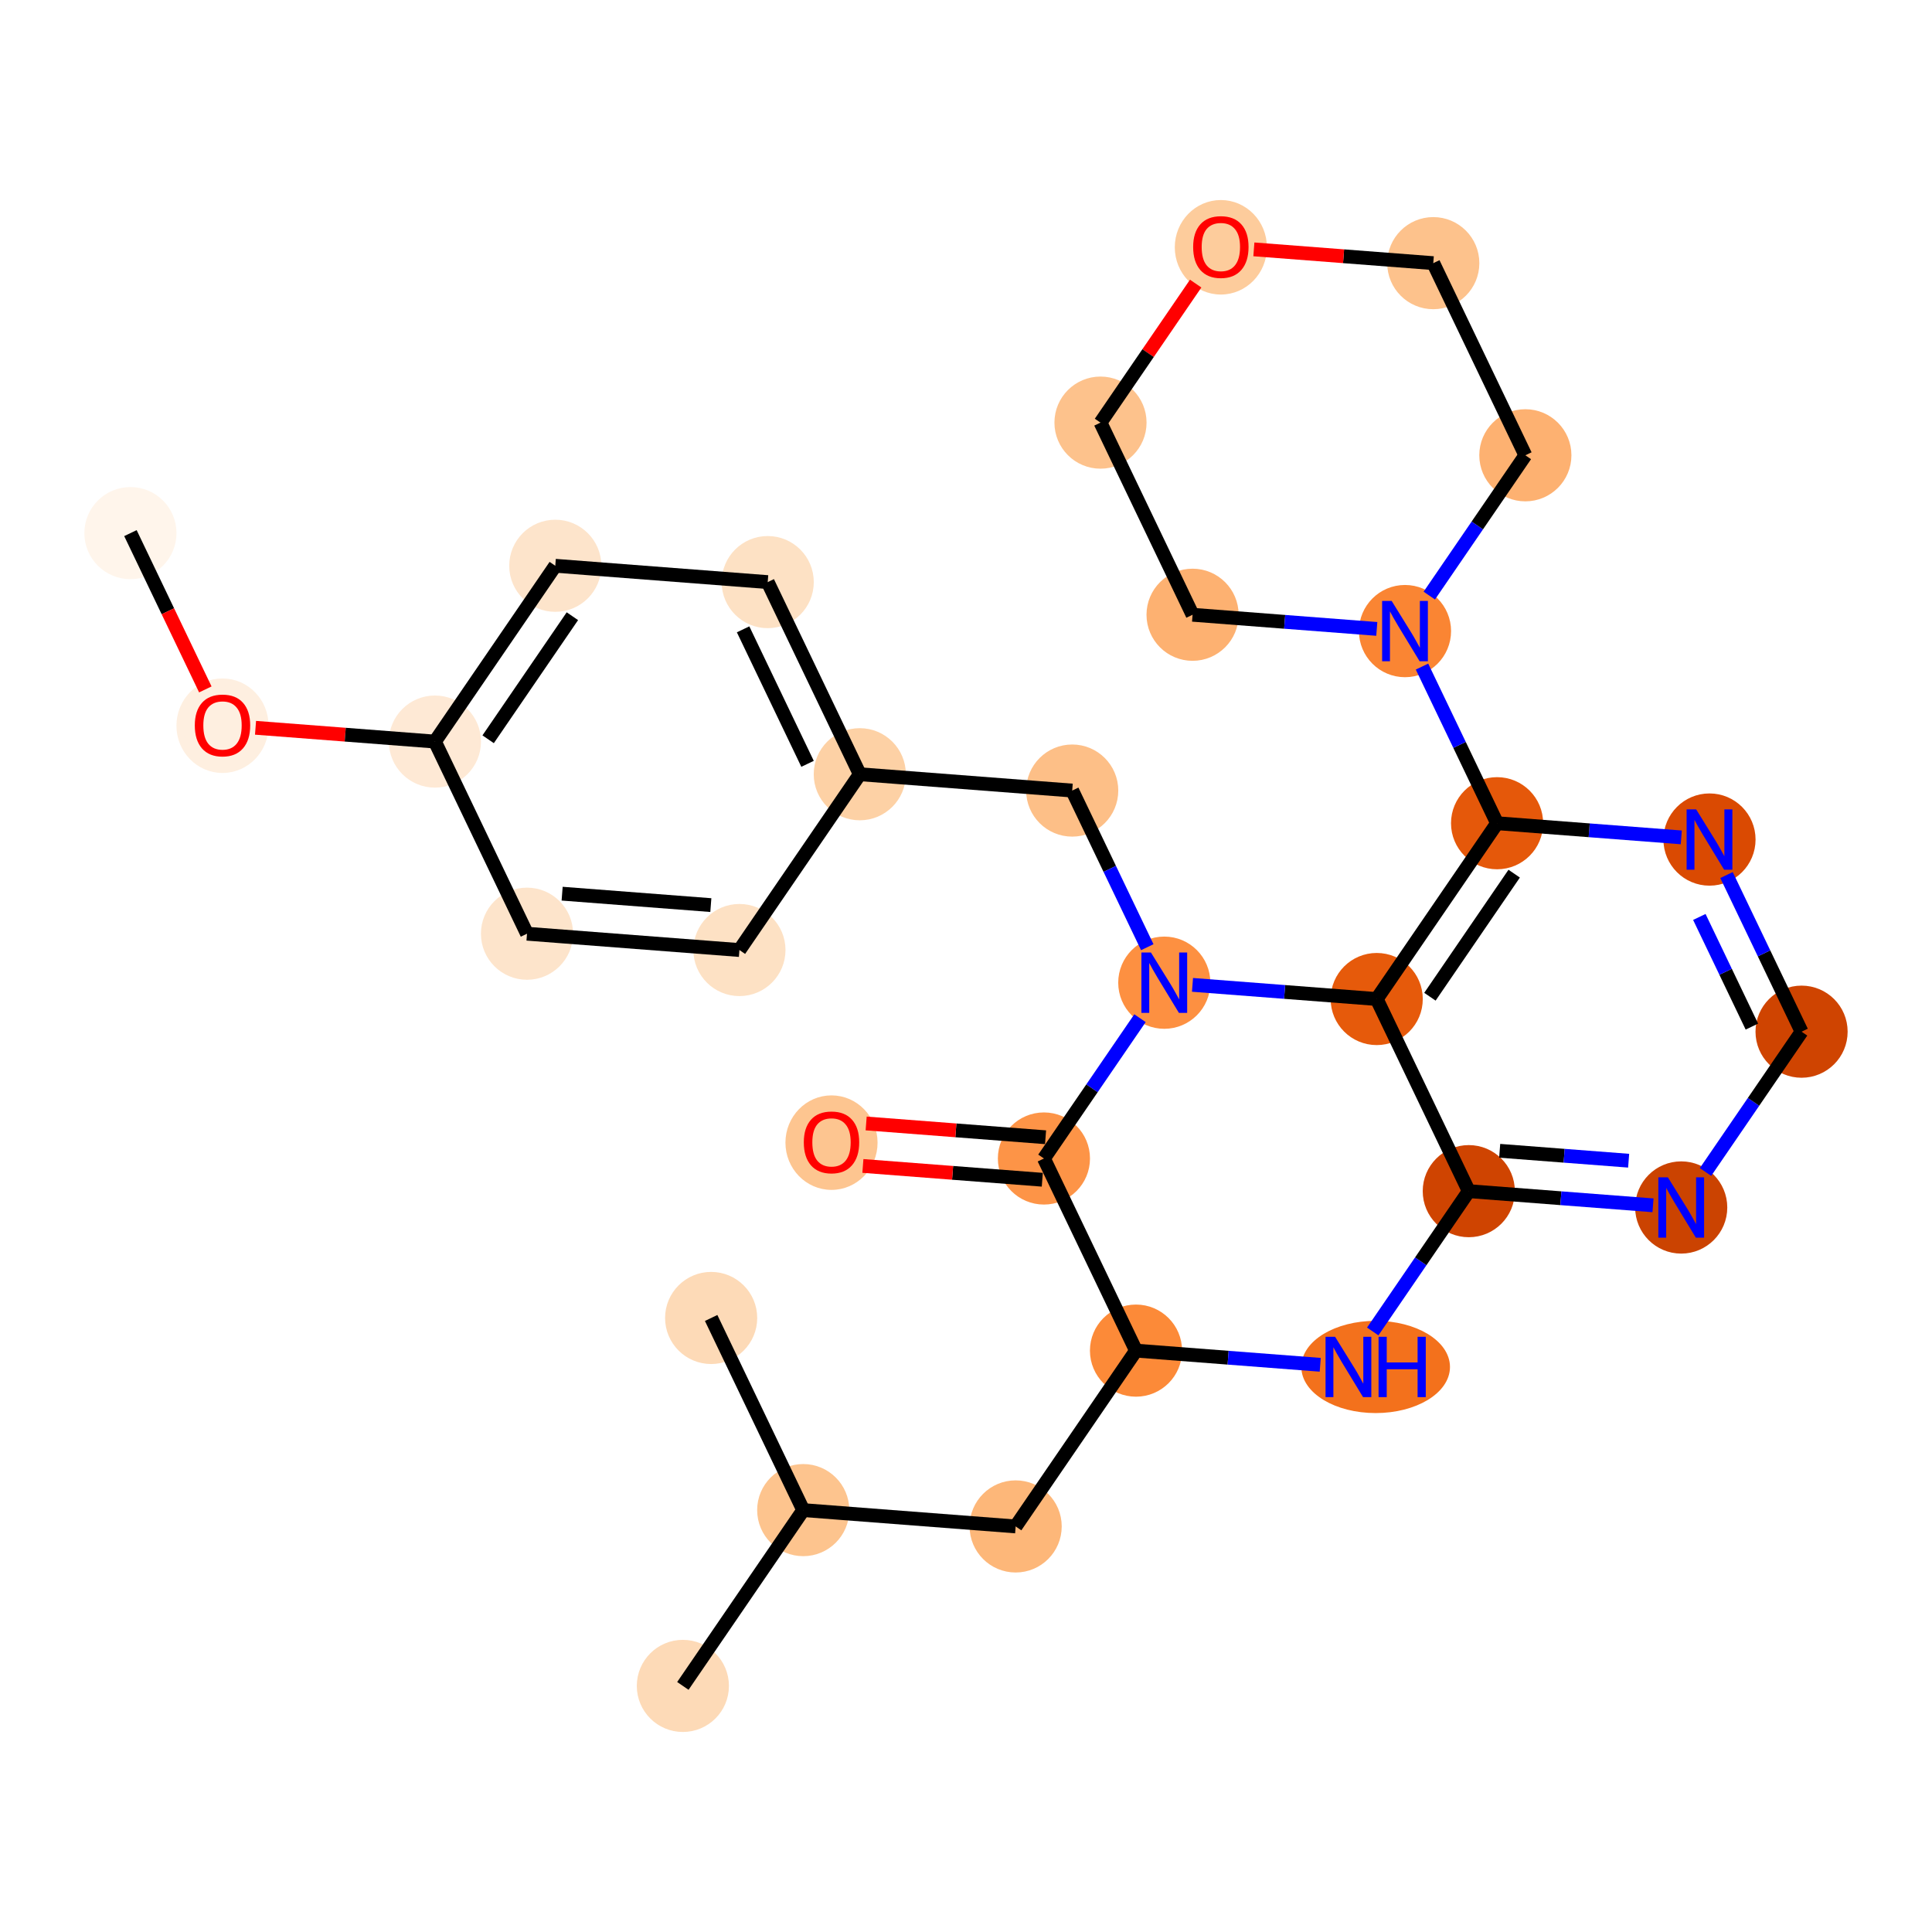 <?xml version='1.0' encoding='iso-8859-1'?>
<svg version='1.1' baseProfile='full'
              xmlns='http://www.w3.org/2000/svg'
                      xmlns:rdkit='http://www.rdkit.org/xml'
                      xmlns:xlink='http://www.w3.org/1999/xlink'
                  xml:space='preserve'
width='280px' height='280px' viewBox='0 0 280 280'>
<!-- END OF HEADER -->
<rect style='opacity:1.0;fill:#FFFFFF;stroke:none' width='280' height='280' x='0' y='0'> </rect>
<ellipse cx='18.903' cy='77.263' rx='6.176' ry='6.176'  style='fill:#FFF5EB;fill-rule:evenodd;stroke:#FFF5EB;stroke-width:1.0px;stroke-linecap:butt;stroke-linejoin:miter;stroke-opacity:1' />
<ellipse cx='32.247' cy='105.176' rx='6.176' ry='6.349'  style='fill:#FEEFE0;fill-rule:evenodd;stroke:#FEEFE0;stroke-width:1.0px;stroke-linecap:butt;stroke-linejoin:miter;stroke-opacity:1' />
<ellipse cx='63.033' cy='107.475' rx='6.176' ry='6.176'  style='fill:#FEE9D5;fill-rule:evenodd;stroke:#FEE9D5;stroke-width:1.0px;stroke-linecap:butt;stroke-linejoin:miter;stroke-opacity:1' />
<ellipse cx='80.476' cy='81.996' rx='6.176' ry='6.176'  style='fill:#FDE4CB;fill-rule:evenodd;stroke:#FDE4CB;stroke-width:1.0px;stroke-linecap:butt;stroke-linejoin:miter;stroke-opacity:1' />
<ellipse cx='111.263' cy='84.362' rx='6.176' ry='6.176'  style='fill:#FDE1C4;fill-rule:evenodd;stroke:#FDE1C4;stroke-width:1.0px;stroke-linecap:butt;stroke-linejoin:miter;stroke-opacity:1' />
<ellipse cx='124.607' cy='112.208' rx='6.176' ry='6.176'  style='fill:#FDD1A5;fill-rule:evenodd;stroke:#FDD1A5;stroke-width:1.0px;stroke-linecap:butt;stroke-linejoin:miter;stroke-opacity:1' />
<ellipse cx='155.393' cy='114.574' rx='6.176' ry='6.176'  style='fill:#FDBF87;fill-rule:evenodd;stroke:#FDBF87;stroke-width:1.0px;stroke-linecap:butt;stroke-linejoin:miter;stroke-opacity:1' />
<ellipse cx='168.737' cy='142.419' rx='6.176' ry='6.183'  style='fill:#FD9041;fill-rule:evenodd;stroke:#FD9041;stroke-width:1.0px;stroke-linecap:butt;stroke-linejoin:miter;stroke-opacity:1' />
<ellipse cx='151.294' cy='167.898' rx='6.176' ry='6.176'  style='fill:#FD9447;fill-rule:evenodd;stroke:#FD9447;stroke-width:1.0px;stroke-linecap:butt;stroke-linejoin:miter;stroke-opacity:1' />
<ellipse cx='120.508' cy='165.6' rx='6.176' ry='6.349'  style='fill:#FDC590;fill-rule:evenodd;stroke:#FDC590;stroke-width:1.0px;stroke-linecap:butt;stroke-linejoin:miter;stroke-opacity:1' />
<ellipse cx='164.638' cy='195.743' rx='6.176' ry='6.176'  style='fill:#FC8A38;fill-rule:evenodd;stroke:#FC8A38;stroke-width:1.0px;stroke-linecap:butt;stroke-linejoin:miter;stroke-opacity:1' />
<ellipse cx='147.196' cy='221.222' rx='6.176' ry='6.176'  style='fill:#FDB779;fill-rule:evenodd;stroke:#FDB779;stroke-width:1.0px;stroke-linecap:butt;stroke-linejoin:miter;stroke-opacity:1' />
<ellipse cx='116.409' cy='218.856' rx='6.176' ry='6.176'  style='fill:#FDC48E;fill-rule:evenodd;stroke:#FDC48E;stroke-width:1.0px;stroke-linecap:butt;stroke-linejoin:miter;stroke-opacity:1' />
<ellipse cx='98.966' cy='244.335' rx='6.176' ry='6.176'  style='fill:#FDDAB7;fill-rule:evenodd;stroke:#FDDAB7;stroke-width:1.0px;stroke-linecap:butt;stroke-linejoin:miter;stroke-opacity:1' />
<ellipse cx='103.065' cy='191.01' rx='6.176' ry='6.176'  style='fill:#FDDAB7;fill-rule:evenodd;stroke:#FDDAB7;stroke-width:1.0px;stroke-linecap:butt;stroke-linejoin:miter;stroke-opacity:1' />
<ellipse cx='199.371' cy='198.11' rx='10.271' ry='6.183'  style='fill:#F3711C;fill-rule:evenodd;stroke:#F3711C;stroke-width:1.0px;stroke-linecap:butt;stroke-linejoin:miter;stroke-opacity:1' />
<ellipse cx='212.868' cy='172.631' rx='6.176' ry='6.176'  style='fill:#CF4401;fill-rule:evenodd;stroke:#CF4401;stroke-width:1.0px;stroke-linecap:butt;stroke-linejoin:miter;stroke-opacity:1' />
<ellipse cx='243.654' cy='174.998' rx='6.176' ry='6.183'  style='fill:#CB4301;fill-rule:evenodd;stroke:#CB4301;stroke-width:1.0px;stroke-linecap:butt;stroke-linejoin:miter;stroke-opacity:1' />
<ellipse cx='261.097' cy='149.519' rx='6.176' ry='6.176'  style='fill:#CF4401;fill-rule:evenodd;stroke:#CF4401;stroke-width:1.0px;stroke-linecap:butt;stroke-linejoin:miter;stroke-opacity:1' />
<ellipse cx='247.753' cy='121.674' rx='6.176' ry='6.183'  style='fill:#DA4A02;fill-rule:evenodd;stroke:#DA4A02;stroke-width:1.0px;stroke-linecap:butt;stroke-linejoin:miter;stroke-opacity:1' />
<ellipse cx='216.967' cy='119.307' rx='6.176' ry='6.176'  style='fill:#E5580A;fill-rule:evenodd;stroke:#E5580A;stroke-width:1.0px;stroke-linecap:butt;stroke-linejoin:miter;stroke-opacity:1' />
<ellipse cx='203.623' cy='91.462' rx='6.176' ry='6.183'  style='fill:#FA8533;fill-rule:evenodd;stroke:#FA8533;stroke-width:1.0px;stroke-linecap:butt;stroke-linejoin:miter;stroke-opacity:1' />
<ellipse cx='221.066' cy='65.983' rx='6.176' ry='6.176'  style='fill:#FDB171;fill-rule:evenodd;stroke:#FDB171;stroke-width:1.0px;stroke-linecap:butt;stroke-linejoin:miter;stroke-opacity:1' />
<ellipse cx='207.722' cy='38.138' rx='6.176' ry='6.176'  style='fill:#FDC28C;fill-rule:evenodd;stroke:#FDC28C;stroke-width:1.0px;stroke-linecap:butt;stroke-linejoin:miter;stroke-opacity:1' />
<ellipse cx='176.935' cy='35.839' rx='6.176' ry='6.349'  style='fill:#FDCC9C;fill-rule:evenodd;stroke:#FDCC9C;stroke-width:1.0px;stroke-linecap:butt;stroke-linejoin:miter;stroke-opacity:1' />
<ellipse cx='159.492' cy='61.25' rx='6.176' ry='6.176'  style='fill:#FDC28C;fill-rule:evenodd;stroke:#FDC28C;stroke-width:1.0px;stroke-linecap:butt;stroke-linejoin:miter;stroke-opacity:1' />
<ellipse cx='172.836' cy='89.095' rx='6.176' ry='6.176'  style='fill:#FDB171;fill-rule:evenodd;stroke:#FDB171;stroke-width:1.0px;stroke-linecap:butt;stroke-linejoin:miter;stroke-opacity:1' />
<ellipse cx='199.524' cy='144.786' rx='6.176' ry='6.176'  style='fill:#E65A0B;fill-rule:evenodd;stroke:#E65A0B;stroke-width:1.0px;stroke-linecap:butt;stroke-linejoin:miter;stroke-opacity:1' />
<ellipse cx='107.164' cy='137.686' rx='6.176' ry='6.176'  style='fill:#FDE1C4;fill-rule:evenodd;stroke:#FDE1C4;stroke-width:1.0px;stroke-linecap:butt;stroke-linejoin:miter;stroke-opacity:1' />
<ellipse cx='76.377' cy='135.32' rx='6.176' ry='6.176'  style='fill:#FDE4CB;fill-rule:evenodd;stroke:#FDE4CB;stroke-width:1.0px;stroke-linecap:butt;stroke-linejoin:miter;stroke-opacity:1' />
<path class='bond-0 atom-0 atom-1' d='M 18.903,77.263 L 24.33,88.589' style='fill:none;fill-rule:evenodd;stroke:#000000;stroke-width:2.0px;stroke-linecap:butt;stroke-linejoin:miter;stroke-opacity:1' />
<path class='bond-0 atom-0 atom-1' d='M 24.33,88.589 L 29.758,99.915' style='fill:none;fill-rule:evenodd;stroke:#FF0000;stroke-width:2.0px;stroke-linecap:butt;stroke-linejoin:miter;stroke-opacity:1' />
<path class='bond-1 atom-1 atom-2' d='M 37.033,105.476 L 50.033,106.475' style='fill:none;fill-rule:evenodd;stroke:#FF0000;stroke-width:2.0px;stroke-linecap:butt;stroke-linejoin:miter;stroke-opacity:1' />
<path class='bond-1 atom-1 atom-2' d='M 50.033,106.475 L 63.033,107.475' style='fill:none;fill-rule:evenodd;stroke:#000000;stroke-width:2.0px;stroke-linecap:butt;stroke-linejoin:miter;stroke-opacity:1' />
<path class='bond-2 atom-2 atom-3' d='M 63.033,107.475 L 80.476,81.996' style='fill:none;fill-rule:evenodd;stroke:#000000;stroke-width:2.0px;stroke-linecap:butt;stroke-linejoin:miter;stroke-opacity:1' />
<path class='bond-2 atom-2 atom-3' d='M 70.746,107.141 L 82.955,89.306' style='fill:none;fill-rule:evenodd;stroke:#000000;stroke-width:2.0px;stroke-linecap:butt;stroke-linejoin:miter;stroke-opacity:1' />
<path class='bond-29 atom-29 atom-2' d='M 76.377,135.32 L 63.033,107.475' style='fill:none;fill-rule:evenodd;stroke:#000000;stroke-width:2.0px;stroke-linecap:butt;stroke-linejoin:miter;stroke-opacity:1' />
<path class='bond-3 atom-3 atom-4' d='M 80.476,81.996 L 111.263,84.362' style='fill:none;fill-rule:evenodd;stroke:#000000;stroke-width:2.0px;stroke-linecap:butt;stroke-linejoin:miter;stroke-opacity:1' />
<path class='bond-4 atom-4 atom-5' d='M 111.263,84.362 L 124.607,112.208' style='fill:none;fill-rule:evenodd;stroke:#000000;stroke-width:2.0px;stroke-linecap:butt;stroke-linejoin:miter;stroke-opacity:1' />
<path class='bond-4 atom-4 atom-5' d='M 107.695,91.208 L 117.036,110.7' style='fill:none;fill-rule:evenodd;stroke:#000000;stroke-width:2.0px;stroke-linecap:butt;stroke-linejoin:miter;stroke-opacity:1' />
<path class='bond-5 atom-5 atom-6' d='M 124.607,112.208 L 155.393,114.574' style='fill:none;fill-rule:evenodd;stroke:#000000;stroke-width:2.0px;stroke-linecap:butt;stroke-linejoin:miter;stroke-opacity:1' />
<path class='bond-27 atom-5 atom-28' d='M 124.607,112.208 L 107.164,137.686' style='fill:none;fill-rule:evenodd;stroke:#000000;stroke-width:2.0px;stroke-linecap:butt;stroke-linejoin:miter;stroke-opacity:1' />
<path class='bond-6 atom-6 atom-7' d='M 155.393,114.574 L 160.833,125.925' style='fill:none;fill-rule:evenodd;stroke:#000000;stroke-width:2.0px;stroke-linecap:butt;stroke-linejoin:miter;stroke-opacity:1' />
<path class='bond-6 atom-6 atom-7' d='M 160.833,125.925 L 166.272,137.275' style='fill:none;fill-rule:evenodd;stroke:#0000FF;stroke-width:2.0px;stroke-linecap:butt;stroke-linejoin:miter;stroke-opacity:1' />
<path class='bond-7 atom-7 atom-8' d='M 165.216,147.564 L 158.255,157.731' style='fill:none;fill-rule:evenodd;stroke:#0000FF;stroke-width:2.0px;stroke-linecap:butt;stroke-linejoin:miter;stroke-opacity:1' />
<path class='bond-7 atom-7 atom-8' d='M 158.255,157.731 L 151.294,167.898' style='fill:none;fill-rule:evenodd;stroke:#000000;stroke-width:2.0px;stroke-linecap:butt;stroke-linejoin:miter;stroke-opacity:1' />
<path class='bond-30 atom-27 atom-7' d='M 199.524,144.786 L 186.175,143.76' style='fill:none;fill-rule:evenodd;stroke:#000000;stroke-width:2.0px;stroke-linecap:butt;stroke-linejoin:miter;stroke-opacity:1' />
<path class='bond-30 atom-27 atom-7' d='M 186.175,143.76 L 172.825,142.734' style='fill:none;fill-rule:evenodd;stroke:#0000FF;stroke-width:2.0px;stroke-linecap:butt;stroke-linejoin:miter;stroke-opacity:1' />
<path class='bond-8 atom-8 atom-9' d='M 151.531,164.82 L 138.531,163.82' style='fill:none;fill-rule:evenodd;stroke:#000000;stroke-width:2.0px;stroke-linecap:butt;stroke-linejoin:miter;stroke-opacity:1' />
<path class='bond-8 atom-8 atom-9' d='M 138.531,163.82 L 125.53,162.821' style='fill:none;fill-rule:evenodd;stroke:#FF0000;stroke-width:2.0px;stroke-linecap:butt;stroke-linejoin:miter;stroke-opacity:1' />
<path class='bond-8 atom-8 atom-9' d='M 151.058,170.977 L 138.058,169.978' style='fill:none;fill-rule:evenodd;stroke:#000000;stroke-width:2.0px;stroke-linecap:butt;stroke-linejoin:miter;stroke-opacity:1' />
<path class='bond-8 atom-8 atom-9' d='M 138.058,169.978 L 125.057,168.978' style='fill:none;fill-rule:evenodd;stroke:#FF0000;stroke-width:2.0px;stroke-linecap:butt;stroke-linejoin:miter;stroke-opacity:1' />
<path class='bond-9 atom-8 atom-10' d='M 151.294,167.898 L 164.638,195.743' style='fill:none;fill-rule:evenodd;stroke:#000000;stroke-width:2.0px;stroke-linecap:butt;stroke-linejoin:miter;stroke-opacity:1' />
<path class='bond-10 atom-10 atom-11' d='M 164.638,195.743 L 147.196,221.222' style='fill:none;fill-rule:evenodd;stroke:#000000;stroke-width:2.0px;stroke-linecap:butt;stroke-linejoin:miter;stroke-opacity:1' />
<path class='bond-14 atom-10 atom-15' d='M 164.638,195.743 L 177.988,196.77' style='fill:none;fill-rule:evenodd;stroke:#000000;stroke-width:2.0px;stroke-linecap:butt;stroke-linejoin:miter;stroke-opacity:1' />
<path class='bond-14 atom-10 atom-15' d='M 177.988,196.77 L 191.337,197.796' style='fill:none;fill-rule:evenodd;stroke:#0000FF;stroke-width:2.0px;stroke-linecap:butt;stroke-linejoin:miter;stroke-opacity:1' />
<path class='bond-11 atom-11 atom-12' d='M 147.196,221.222 L 116.409,218.856' style='fill:none;fill-rule:evenodd;stroke:#000000;stroke-width:2.0px;stroke-linecap:butt;stroke-linejoin:miter;stroke-opacity:1' />
<path class='bond-12 atom-12 atom-13' d='M 116.409,218.856 L 98.966,244.335' style='fill:none;fill-rule:evenodd;stroke:#000000;stroke-width:2.0px;stroke-linecap:butt;stroke-linejoin:miter;stroke-opacity:1' />
<path class='bond-13 atom-12 atom-14' d='M 116.409,218.856 L 103.065,191.01' style='fill:none;fill-rule:evenodd;stroke:#000000;stroke-width:2.0px;stroke-linecap:butt;stroke-linejoin:miter;stroke-opacity:1' />
<path class='bond-15 atom-15 atom-16' d='M 198.947,192.966 L 205.907,182.798' style='fill:none;fill-rule:evenodd;stroke:#0000FF;stroke-width:2.0px;stroke-linecap:butt;stroke-linejoin:miter;stroke-opacity:1' />
<path class='bond-15 atom-15 atom-16' d='M 205.907,182.798 L 212.868,172.631' style='fill:none;fill-rule:evenodd;stroke:#000000;stroke-width:2.0px;stroke-linecap:butt;stroke-linejoin:miter;stroke-opacity:1' />
<path class='bond-16 atom-16 atom-17' d='M 212.868,172.631 L 226.217,173.657' style='fill:none;fill-rule:evenodd;stroke:#000000;stroke-width:2.0px;stroke-linecap:butt;stroke-linejoin:miter;stroke-opacity:1' />
<path class='bond-16 atom-16 atom-17' d='M 226.217,173.657 L 239.566,174.683' style='fill:none;fill-rule:evenodd;stroke:#0000FF;stroke-width:2.0px;stroke-linecap:butt;stroke-linejoin:miter;stroke-opacity:1' />
<path class='bond-16 atom-16 atom-17' d='M 217.346,166.782 L 226.69,167.5' style='fill:none;fill-rule:evenodd;stroke:#000000;stroke-width:2.0px;stroke-linecap:butt;stroke-linejoin:miter;stroke-opacity:1' />
<path class='bond-16 atom-16 atom-17' d='M 226.69,167.5 L 236.035,168.218' style='fill:none;fill-rule:evenodd;stroke:#0000FF;stroke-width:2.0px;stroke-linecap:butt;stroke-linejoin:miter;stroke-opacity:1' />
<path class='bond-31 atom-27 atom-16' d='M 199.524,144.786 L 212.868,172.631' style='fill:none;fill-rule:evenodd;stroke:#000000;stroke-width:2.0px;stroke-linecap:butt;stroke-linejoin:miter;stroke-opacity:1' />
<path class='bond-17 atom-17 atom-18' d='M 247.176,169.853 L 254.137,159.686' style='fill:none;fill-rule:evenodd;stroke:#0000FF;stroke-width:2.0px;stroke-linecap:butt;stroke-linejoin:miter;stroke-opacity:1' />
<path class='bond-17 atom-17 atom-18' d='M 254.137,159.686 L 261.097,149.519' style='fill:none;fill-rule:evenodd;stroke:#000000;stroke-width:2.0px;stroke-linecap:butt;stroke-linejoin:miter;stroke-opacity:1' />
<path class='bond-18 atom-18 atom-19' d='M 261.097,149.519 L 255.658,138.168' style='fill:none;fill-rule:evenodd;stroke:#000000;stroke-width:2.0px;stroke-linecap:butt;stroke-linejoin:miter;stroke-opacity:1' />
<path class='bond-18 atom-18 atom-19' d='M 255.658,138.168 L 250.219,126.818' style='fill:none;fill-rule:evenodd;stroke:#0000FF;stroke-width:2.0px;stroke-linecap:butt;stroke-linejoin:miter;stroke-opacity:1' />
<path class='bond-18 atom-18 atom-19' d='M 253.896,148.782 L 250.089,140.837' style='fill:none;fill-rule:evenodd;stroke:#000000;stroke-width:2.0px;stroke-linecap:butt;stroke-linejoin:miter;stroke-opacity:1' />
<path class='bond-18 atom-18 atom-19' d='M 250.089,140.837 L 246.281,132.892' style='fill:none;fill-rule:evenodd;stroke:#0000FF;stroke-width:2.0px;stroke-linecap:butt;stroke-linejoin:miter;stroke-opacity:1' />
<path class='bond-19 atom-19 atom-20' d='M 243.665,121.359 L 230.316,120.333' style='fill:none;fill-rule:evenodd;stroke:#0000FF;stroke-width:2.0px;stroke-linecap:butt;stroke-linejoin:miter;stroke-opacity:1' />
<path class='bond-19 atom-19 atom-20' d='M 230.316,120.333 L 216.967,119.307' style='fill:none;fill-rule:evenodd;stroke:#000000;stroke-width:2.0px;stroke-linecap:butt;stroke-linejoin:miter;stroke-opacity:1' />
<path class='bond-20 atom-20 atom-21' d='M 216.967,119.307 L 211.527,107.957' style='fill:none;fill-rule:evenodd;stroke:#000000;stroke-width:2.0px;stroke-linecap:butt;stroke-linejoin:miter;stroke-opacity:1' />
<path class='bond-20 atom-20 atom-21' d='M 211.527,107.957 L 206.088,96.606' style='fill:none;fill-rule:evenodd;stroke:#0000FF;stroke-width:2.0px;stroke-linecap:butt;stroke-linejoin:miter;stroke-opacity:1' />
<path class='bond-26 atom-20 atom-27' d='M 216.967,119.307 L 199.524,144.786' style='fill:none;fill-rule:evenodd;stroke:#000000;stroke-width:2.0px;stroke-linecap:butt;stroke-linejoin:miter;stroke-opacity:1' />
<path class='bond-26 atom-20 atom-27' d='M 219.446,126.617 L 207.236,144.453' style='fill:none;fill-rule:evenodd;stroke:#000000;stroke-width:2.0px;stroke-linecap:butt;stroke-linejoin:miter;stroke-opacity:1' />
<path class='bond-21 atom-21 atom-22' d='M 207.144,86.318 L 214.105,76.15' style='fill:none;fill-rule:evenodd;stroke:#0000FF;stroke-width:2.0px;stroke-linecap:butt;stroke-linejoin:miter;stroke-opacity:1' />
<path class='bond-21 atom-21 atom-22' d='M 214.105,76.15 L 221.066,65.983' style='fill:none;fill-rule:evenodd;stroke:#000000;stroke-width:2.0px;stroke-linecap:butt;stroke-linejoin:miter;stroke-opacity:1' />
<path class='bond-32 atom-26 atom-21' d='M 172.836,89.095 L 186.185,90.121' style='fill:none;fill-rule:evenodd;stroke:#000000;stroke-width:2.0px;stroke-linecap:butt;stroke-linejoin:miter;stroke-opacity:1' />
<path class='bond-32 atom-26 atom-21' d='M 186.185,90.121 L 199.535,91.147' style='fill:none;fill-rule:evenodd;stroke:#0000FF;stroke-width:2.0px;stroke-linecap:butt;stroke-linejoin:miter;stroke-opacity:1' />
<path class='bond-22 atom-22 atom-23' d='M 221.066,65.983 L 207.722,38.138' style='fill:none;fill-rule:evenodd;stroke:#000000;stroke-width:2.0px;stroke-linecap:butt;stroke-linejoin:miter;stroke-opacity:1' />
<path class='bond-23 atom-23 atom-24' d='M 207.722,38.138 L 194.721,37.138' style='fill:none;fill-rule:evenodd;stroke:#000000;stroke-width:2.0px;stroke-linecap:butt;stroke-linejoin:miter;stroke-opacity:1' />
<path class='bond-23 atom-23 atom-24' d='M 194.721,37.138 L 181.721,36.139' style='fill:none;fill-rule:evenodd;stroke:#FF0000;stroke-width:2.0px;stroke-linecap:butt;stroke-linejoin:miter;stroke-opacity:1' />
<path class='bond-24 atom-24 atom-25' d='M 173.286,41.101 L 166.389,51.175' style='fill:none;fill-rule:evenodd;stroke:#FF0000;stroke-width:2.0px;stroke-linecap:butt;stroke-linejoin:miter;stroke-opacity:1' />
<path class='bond-24 atom-24 atom-25' d='M 166.389,51.175 L 159.492,61.25' style='fill:none;fill-rule:evenodd;stroke:#000000;stroke-width:2.0px;stroke-linecap:butt;stroke-linejoin:miter;stroke-opacity:1' />
<path class='bond-25 atom-25 atom-26' d='M 159.492,61.25 L 172.836,89.095' style='fill:none;fill-rule:evenodd;stroke:#000000;stroke-width:2.0px;stroke-linecap:butt;stroke-linejoin:miter;stroke-opacity:1' />
<path class='bond-28 atom-28 atom-29' d='M 107.164,137.686 L 76.377,135.32' style='fill:none;fill-rule:evenodd;stroke:#000000;stroke-width:2.0px;stroke-linecap:butt;stroke-linejoin:miter;stroke-opacity:1' />
<path class='bond-28 atom-28 atom-29' d='M 103.019,131.174 L 81.469,129.518' style='fill:none;fill-rule:evenodd;stroke:#000000;stroke-width:2.0px;stroke-linecap:butt;stroke-linejoin:miter;stroke-opacity:1' />
<path  class='atom-1' d='M 28.233 105.133
Q 28.233 103.033, 29.27 101.86
Q 30.308 100.687, 32.247 100.687
Q 34.186 100.687, 35.223 101.86
Q 36.261 103.033, 36.261 105.133
Q 36.261 107.257, 35.211 108.468
Q 34.161 109.666, 32.247 109.666
Q 30.32 109.666, 29.27 108.468
Q 28.233 107.27, 28.233 105.133
M 32.247 108.678
Q 33.581 108.678, 34.297 107.788
Q 35.026 106.887, 35.026 105.133
Q 35.026 103.416, 34.297 102.552
Q 33.581 101.675, 32.247 101.675
Q 30.913 101.675, 30.184 102.539
Q 29.468 103.404, 29.468 105.133
Q 29.468 106.899, 30.184 107.788
Q 30.913 108.678, 32.247 108.678
' fill='#FF0000'/>
<path  class='atom-7' d='M 166.804 138.047
L 169.67 142.679
Q 169.954 143.136, 170.411 143.963
Q 170.868 144.791, 170.892 144.84
L 170.892 138.047
L 172.053 138.047
L 172.053 146.792
L 170.855 146.792
L 167.78 141.728
Q 167.422 141.135, 167.039 140.456
Q 166.668 139.776, 166.557 139.566
L 166.557 146.792
L 165.421 146.792
L 165.421 138.047
L 166.804 138.047
' fill='#0000FF'/>
<path  class='atom-9' d='M 116.494 165.556
Q 116.494 163.457, 117.531 162.283
Q 118.569 161.11, 120.508 161.11
Q 122.447 161.11, 123.484 162.283
Q 124.522 163.457, 124.522 165.556
Q 124.522 167.681, 123.472 168.891
Q 122.422 170.089, 120.508 170.089
Q 118.581 170.089, 117.531 168.891
Q 116.494 167.693, 116.494 165.556
M 120.508 169.101
Q 121.842 169.101, 122.558 168.212
Q 123.287 167.31, 123.287 165.556
Q 123.287 163.84, 122.558 162.975
Q 121.842 162.098, 120.508 162.098
Q 119.174 162.098, 118.445 162.963
Q 117.729 163.827, 117.729 165.556
Q 117.729 167.323, 118.445 168.212
Q 119.174 169.101, 120.508 169.101
' fill='#FF0000'/>
<path  class='atom-15' d='M 193.492 193.738
L 196.358 198.369
Q 196.642 198.826, 197.099 199.654
Q 197.556 200.481, 197.58 200.531
L 197.58 193.738
L 198.741 193.738
L 198.741 202.482
L 197.543 202.482
L 194.468 197.418
Q 194.11 196.825, 193.727 196.146
Q 193.356 195.467, 193.245 195.257
L 193.245 202.482
L 192.109 202.482
L 192.109 193.738
L 193.492 193.738
' fill='#0000FF'/>
<path  class='atom-15' d='M 199.791 193.738
L 200.977 193.738
L 200.977 197.455
L 205.448 197.455
L 205.448 193.738
L 206.634 193.738
L 206.634 202.482
L 205.448 202.482
L 205.448 198.443
L 200.977 198.443
L 200.977 202.482
L 199.791 202.482
L 199.791 193.738
' fill='#0000FF'/>
<path  class='atom-17' d='M 241.722 170.625
L 244.587 175.257
Q 244.871 175.714, 245.328 176.541
Q 245.785 177.369, 245.81 177.418
L 245.81 170.625
L 246.971 170.625
L 246.971 179.37
L 245.773 179.37
L 242.697 174.306
Q 242.339 173.713, 241.956 173.034
Q 241.586 172.354, 241.475 172.145
L 241.475 179.37
L 240.338 179.37
L 240.338 170.625
L 241.722 170.625
' fill='#0000FF'/>
<path  class='atom-19' d='M 245.82 117.301
L 248.686 121.933
Q 248.97 122.39, 249.427 123.217
Q 249.884 124.045, 249.909 124.094
L 249.909 117.301
L 251.07 117.301
L 251.07 126.046
L 249.872 126.046
L 246.796 120.982
Q 246.438 120.389, 246.055 119.71
Q 245.685 119.03, 245.573 118.82
L 245.573 126.046
L 244.437 126.046
L 244.437 117.301
L 245.82 117.301
' fill='#0000FF'/>
<path  class='atom-21' d='M 201.69 87.09
L 204.555 91.721
Q 204.839 92.178, 205.296 93.006
Q 205.753 93.833, 205.778 93.883
L 205.778 87.09
L 206.939 87.09
L 206.939 95.834
L 205.741 95.834
L 202.666 90.77
Q 202.307 90.177, 201.924 89.498
Q 201.554 88.819, 201.443 88.609
L 201.443 95.834
L 200.307 95.834
L 200.307 87.09
L 201.69 87.09
' fill='#0000FF'/>
<path  class='atom-24' d='M 172.921 35.796
Q 172.921 33.696, 173.958 32.523
Q 174.996 31.35, 176.935 31.35
Q 178.874 31.35, 179.912 32.523
Q 180.949 33.696, 180.949 35.796
Q 180.949 37.92, 179.899 39.131
Q 178.849 40.329, 176.935 40.329
Q 175.008 40.329, 173.958 39.131
Q 172.921 37.933, 172.921 35.796
M 176.935 39.341
Q 178.269 39.341, 178.985 38.451
Q 179.714 37.55, 179.714 35.796
Q 179.714 34.079, 178.985 33.215
Q 178.269 32.338, 176.935 32.338
Q 175.601 32.338, 174.872 33.202
Q 174.156 34.067, 174.156 35.796
Q 174.156 37.562, 174.872 38.451
Q 175.601 39.341, 176.935 39.341
' fill='#FF0000'/>
</svg>
